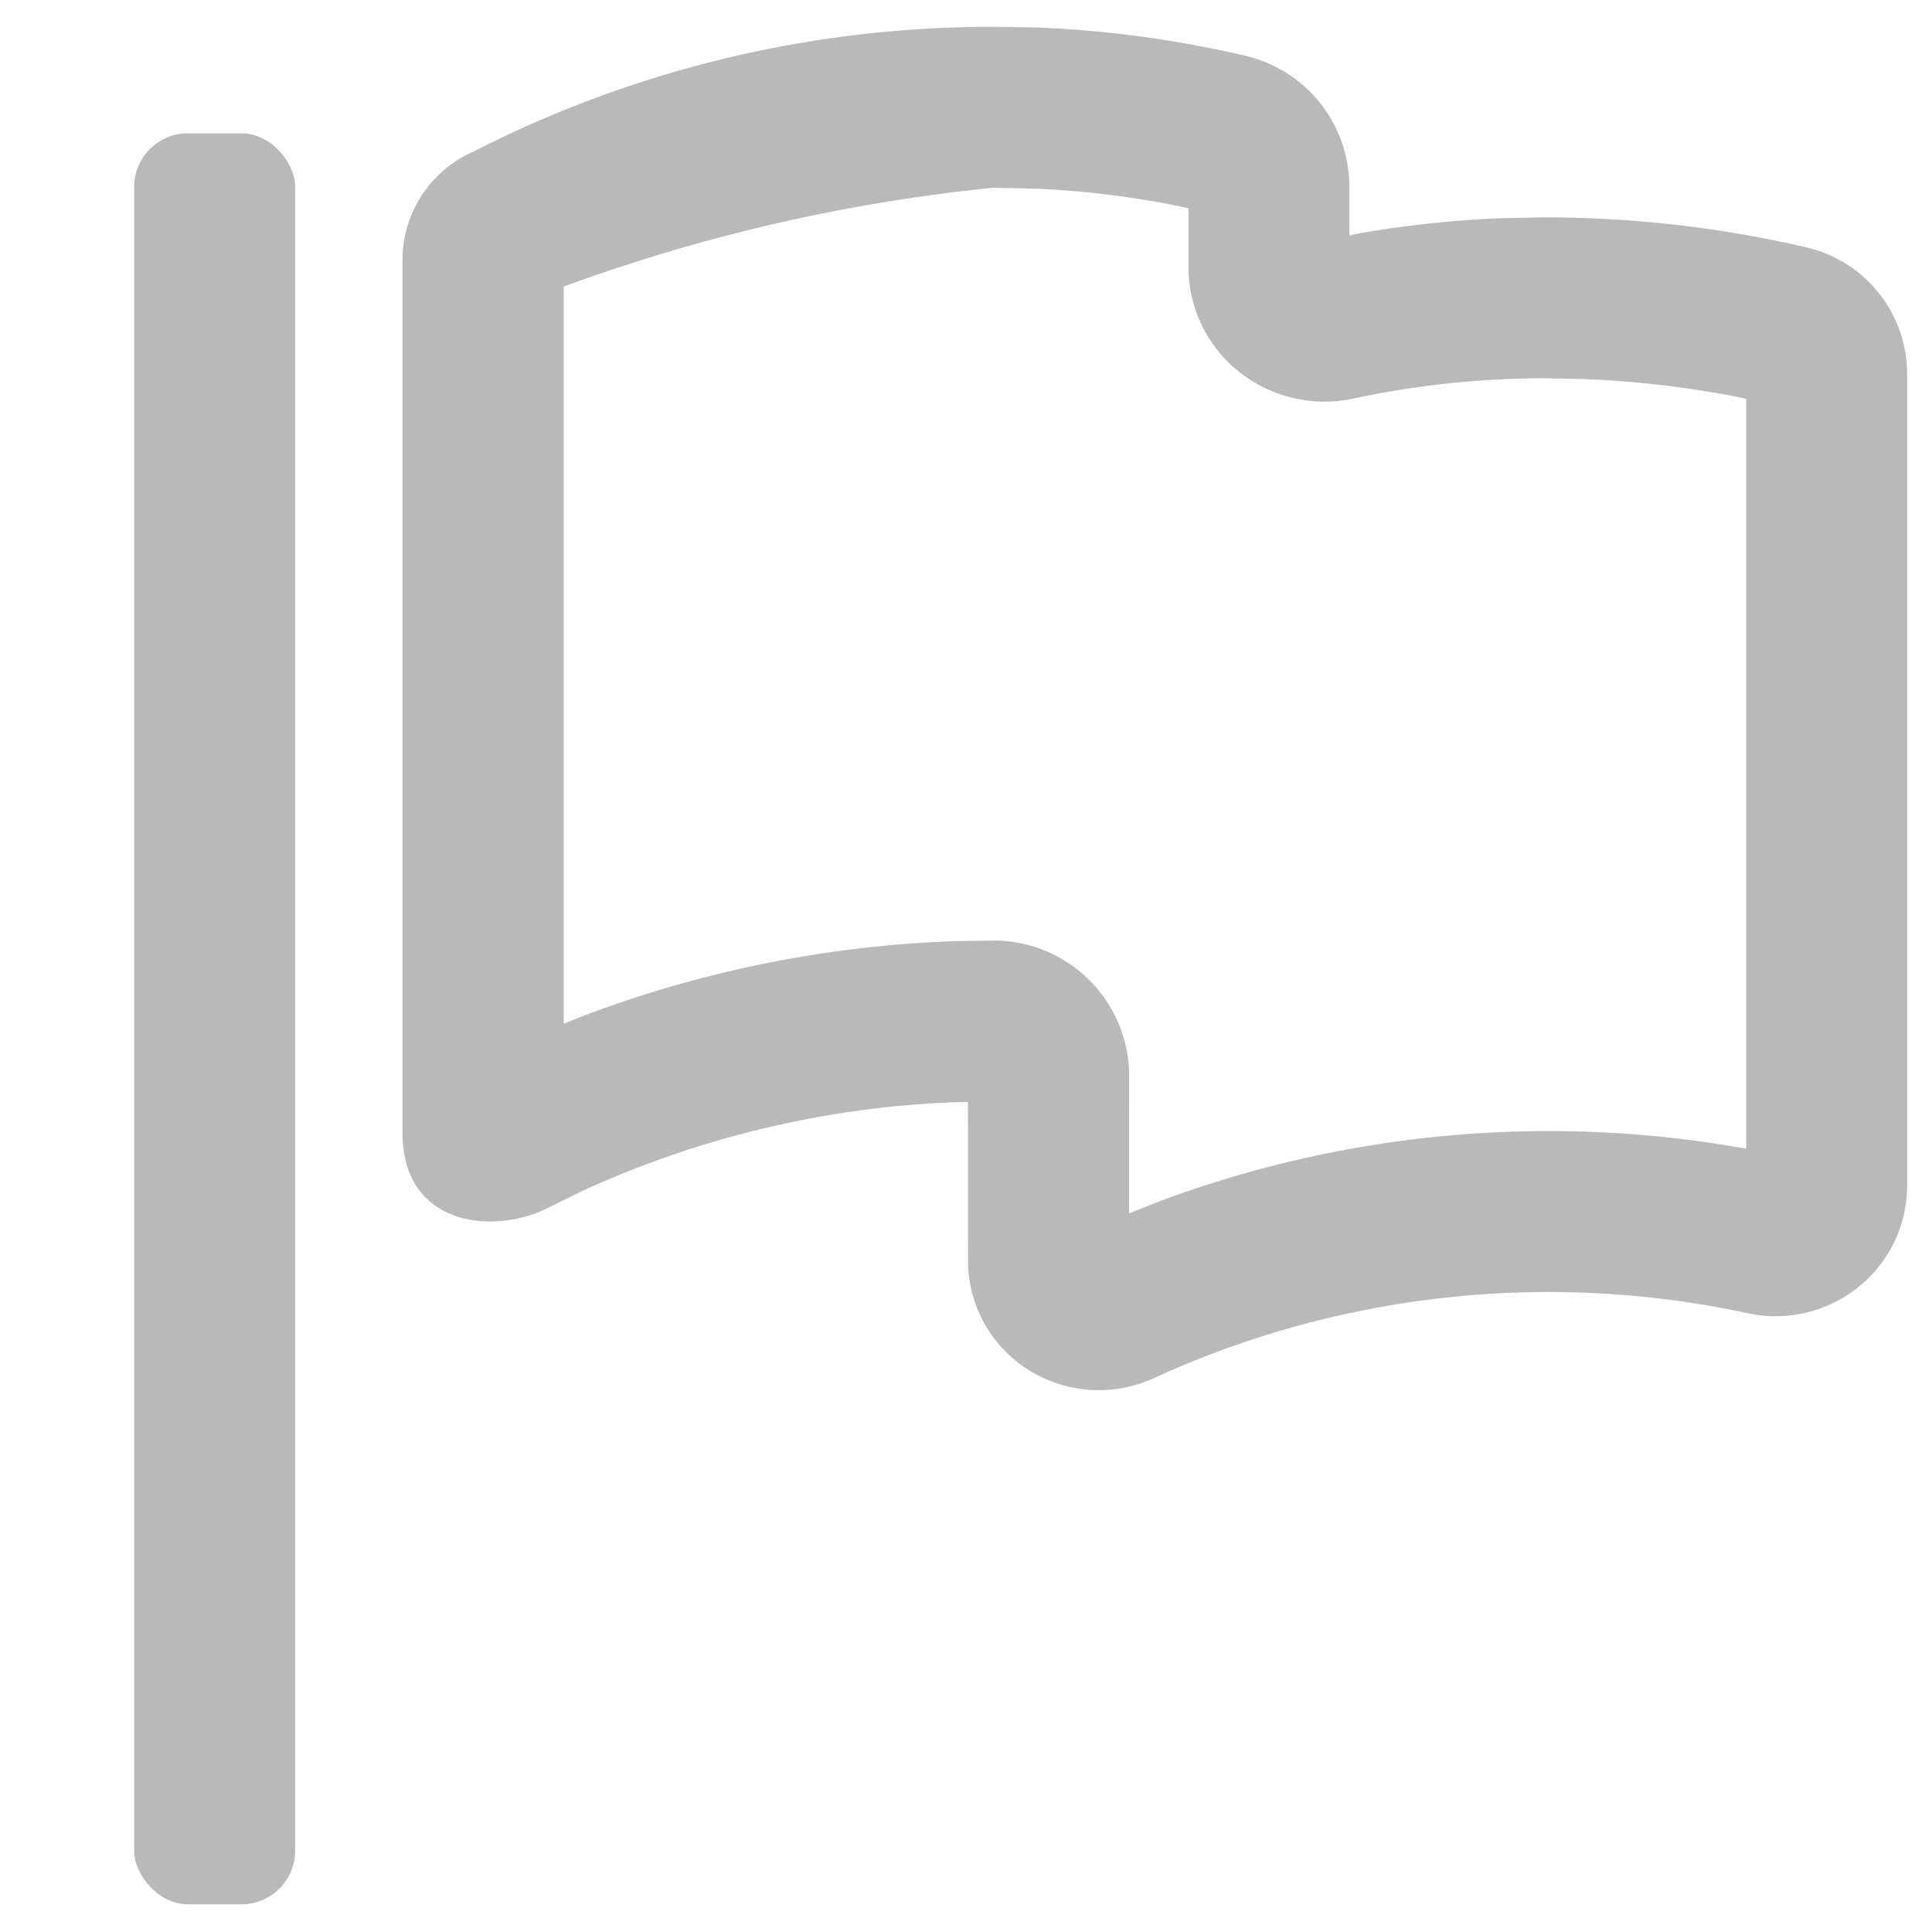 <svg xmlns="http://www.w3.org/2000/svg" width="18" height="18" viewBox="0 0 18 18">
  <g id="Icons_on_Artboards" data-name="Icons on Artboards">
    <g>
      <path d="M9.256,1.749l.406.009a8.738,8.738,0,0,1,1.207.14l.204.042 0.0.544a1.244,1.244,0,0,0,.464.974,1.278,1.278,0,0,0,1.04.262,8.579,8.579,0,0,1,1.81-.196l.355.007a9.431,9.431,0,0,1,1.414.161l.113.024v6.986l-.03-.005a10.374,10.374,0,0,0-5.446.499l-.274.109.001-1.286a1.263,1.263,0,0,0-1.24-1.256l-.361.005a10.794,10.794,0,0,0-3.531.715l-.136.055V2.67A16.383,16.383,0,0,1,9.256,1.749ZM9.651.256,9.256.25a10.602,10.602,0,0,0-4.84,1.16A1.106,1.106,0,0,0,3.75,2.393v8.163c0,.875.863.956,1.369.691l.31-.153a9.166,9.166,0,0,1,3.471-.825l.118-.003.001,1.476A1.201,1.201,0,0,0,9.584,12.764a1.231,1.231,0,0,0,1.157.08,8.828,8.828,0,0,1,5.529-.612,1.229,1.229,0,0,0,1.016-.219,1.21,1.21,0,0,0,.482-.952V3.487a1.211,1.211,0,0,0-.924-1.179,10.78,10.78,0,0,0-2.459-.283l-.425.009a10.013,10.013,0,0,0-1.265.135l-.124.024 0-.453A1.251,1.251,0,0,0,11.62.524,10.271,10.271,0,0,0,9.651.256Z" fill="#b9b9b9"/>
      <g id="Stroke-1">
        <rect x="1.25" y="1.242" width="1.5" height="16.5" rx="0.5" fill="#b9b9b9"/>
      </g>
    </g>
  </g>
</svg>